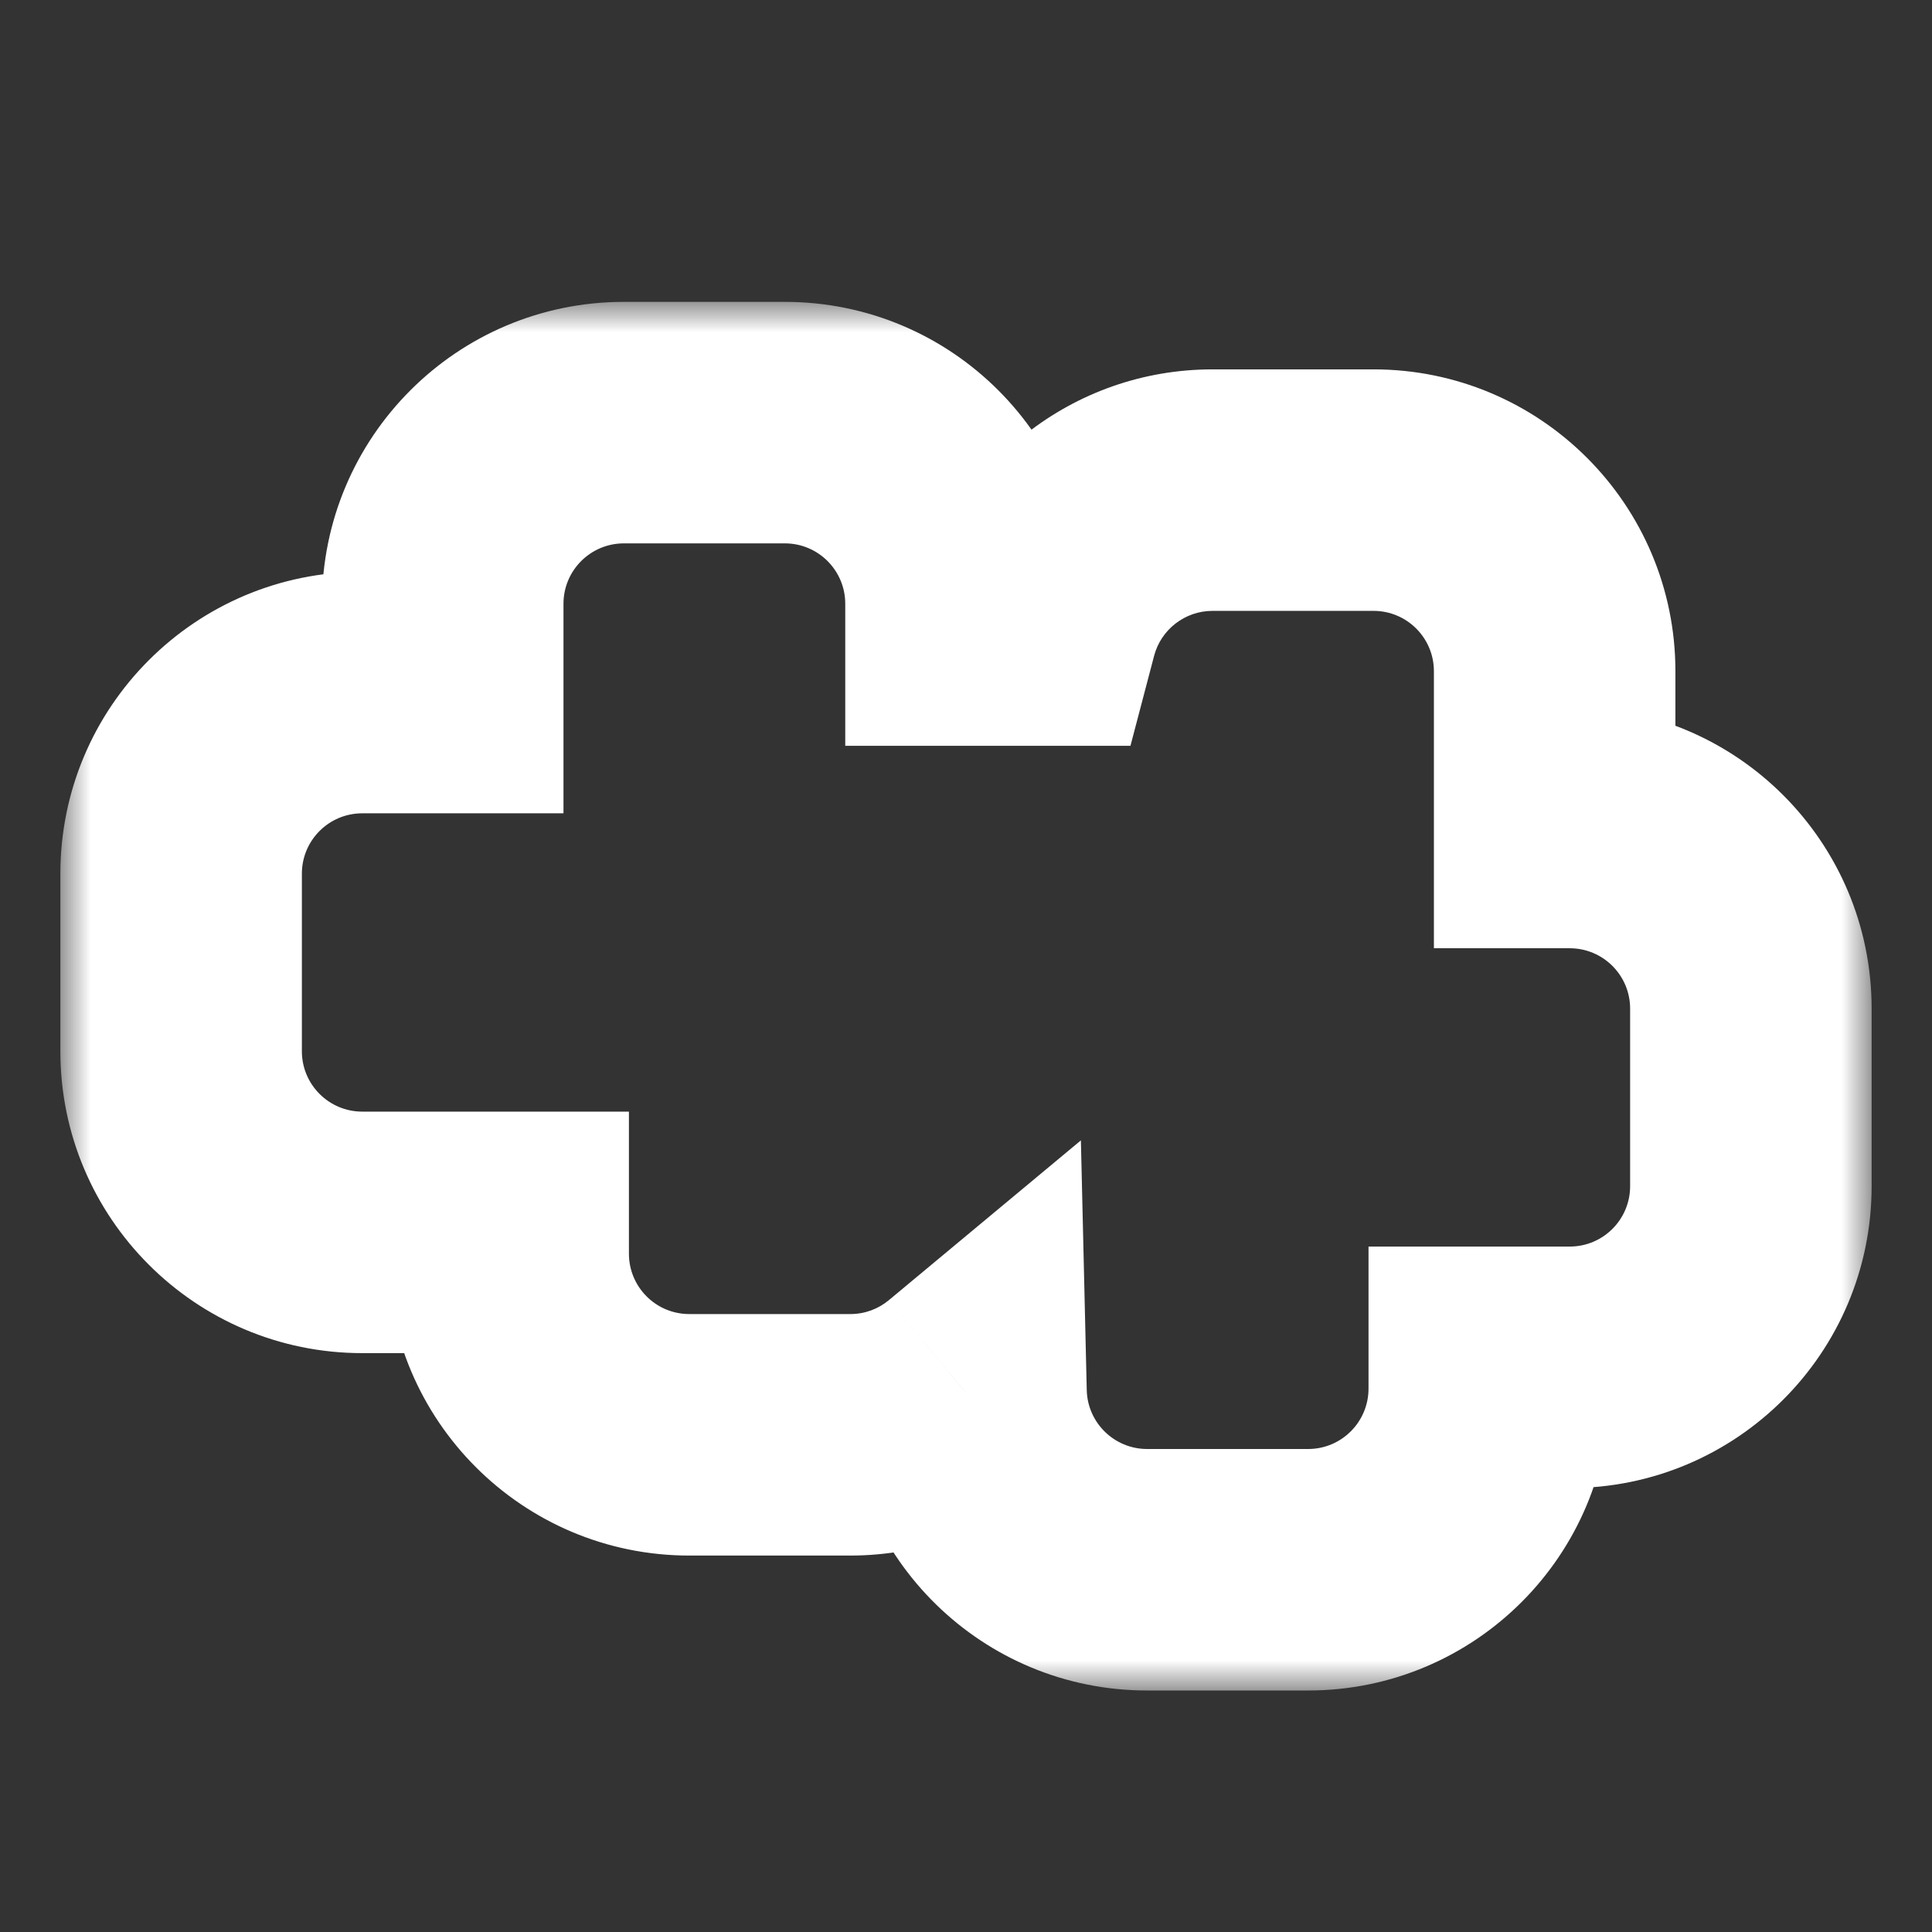 <svg width="32" height="32" viewBox="0 0 32 32" fill="none" xmlns="http://www.w3.org/2000/svg">
<rect x="0" y="0" width="32" height="32" fill="#333333" stroke="none"/>
<mask id="path-1-outside-1_43_941" maskUnits="userSpaceOnUse" x="1" y="5" width="30" height="23" fill="black">
<rect fill="white" x="1" y="5" width="30" height="23"/>
<path fill-rule="evenodd" clip-rule="evenodd" d="M7.333 10C7.333 8.343 8.676 7 10.333 7H13C14.657 7 16 8.343 16 10V10.353H17.182C17.52 9.066 18.691 8.118 20.083 8.118H22.75C24.407 8.118 25.75 9.461 25.75 11.118V13.706H26C27.657 13.706 29 15.049 29 16.706V19.647C29 21.304 27.657 22.647 26 22.647H24.667V23C24.667 24.657 23.323 26 21.667 26H19C17.367 26 16.039 24.696 16.001 23.072C15.481 23.505 14.812 23.765 14.083 23.765H11.417C9.76 23.765 8.417 22.422 8.417 20.765V20.412H6C4.343 20.412 3 19.069 3 17.412V14.471C3 12.814 4.343 11.471 6 11.471H7.333V10Z"/>
</mask>
<path d="M16 10.353H14V12.353H16V10.353ZM17.182 10.353V12.353H18.724L19.116 10.861L17.182 10.353ZM25.75 13.706H23.75V15.706H25.75V13.706ZM24.667 22.647V20.647H22.667V22.647H24.667ZM16.001 23.072L18 23.025L17.903 18.888L14.722 21.535L16.001 23.072ZM8.417 20.412H10.417V18.412H8.417V20.412ZM7.333 11.471V13.471H9.333V11.471H7.333ZM10.333 5C7.572 5 5.333 7.239 5.333 10H9.333C9.333 9.448 9.781 9 10.333 9V5ZM13 5H10.333V9H13V5ZM18 10C18 7.239 15.761 5 13 5V9C13.552 9 14 9.448 14 10H18ZM18 10.353V10H14V10.353H18ZM17.182 8.353H16V12.353H17.182V8.353ZM19.116 10.861C19.229 10.432 19.622 10.118 20.083 10.118V6.118C17.76 6.118 15.811 7.701 15.247 9.845L19.116 10.861ZM20.083 10.118H22.75V6.118H20.083V10.118ZM22.75 10.118C23.302 10.118 23.75 10.565 23.75 11.118H27.75C27.75 8.356 25.511 6.118 22.75 6.118V10.118ZM23.75 11.118V13.706H27.75V11.118H23.75ZM26 11.706H25.75V15.706H26V11.706ZM31 16.706C31 13.944 28.761 11.706 26 11.706V15.706C26.552 15.706 27 16.154 27 16.706H31ZM31 19.647V16.706H27V19.647H31ZM26 24.647C28.761 24.647 31 22.409 31 19.647H27C27 20.199 26.552 20.647 26 20.647V24.647ZM24.667 24.647H26V20.647H24.667V24.647ZM26.667 23V22.647H22.667V23H26.667ZM21.667 28C24.428 28 26.667 25.761 26.667 23H22.667C22.667 23.552 22.219 24 21.667 24V28ZM19 28H21.667V24H19V28ZM14.001 23.119C14.065 25.826 16.278 28 19 28V24C18.456 24 18.013 23.565 18 23.025L14.001 23.119ZM14.083 25.765C15.297 25.765 16.414 25.33 17.28 24.61L14.722 21.535C14.548 21.679 14.328 21.765 14.083 21.765V25.765ZM11.417 25.765H14.083V21.765H11.417V25.765ZM6.417 20.765C6.417 23.526 8.655 25.765 11.417 25.765V21.765C10.864 21.765 10.417 21.317 10.417 20.765H6.417ZM6.417 20.412V20.765H10.417V20.412H6.417ZM6 22.412H8.417V18.412H6V22.412ZM1 17.412C1 20.173 3.239 22.412 6 22.412V18.412C5.448 18.412 5 17.964 5 17.412H1ZM1 14.471V17.412H5V14.471H1ZM6 9.471C3.239 9.471 1 11.709 1 14.471H5C5 13.918 5.448 13.471 6 13.471V9.471ZM7.333 9.471H6V13.471H7.333V9.471ZM5.333 10V11.471H9.333V10H5.333Z" fill="white" mask="url(#path-1-outside-1_43_941)"/>
</svg>
